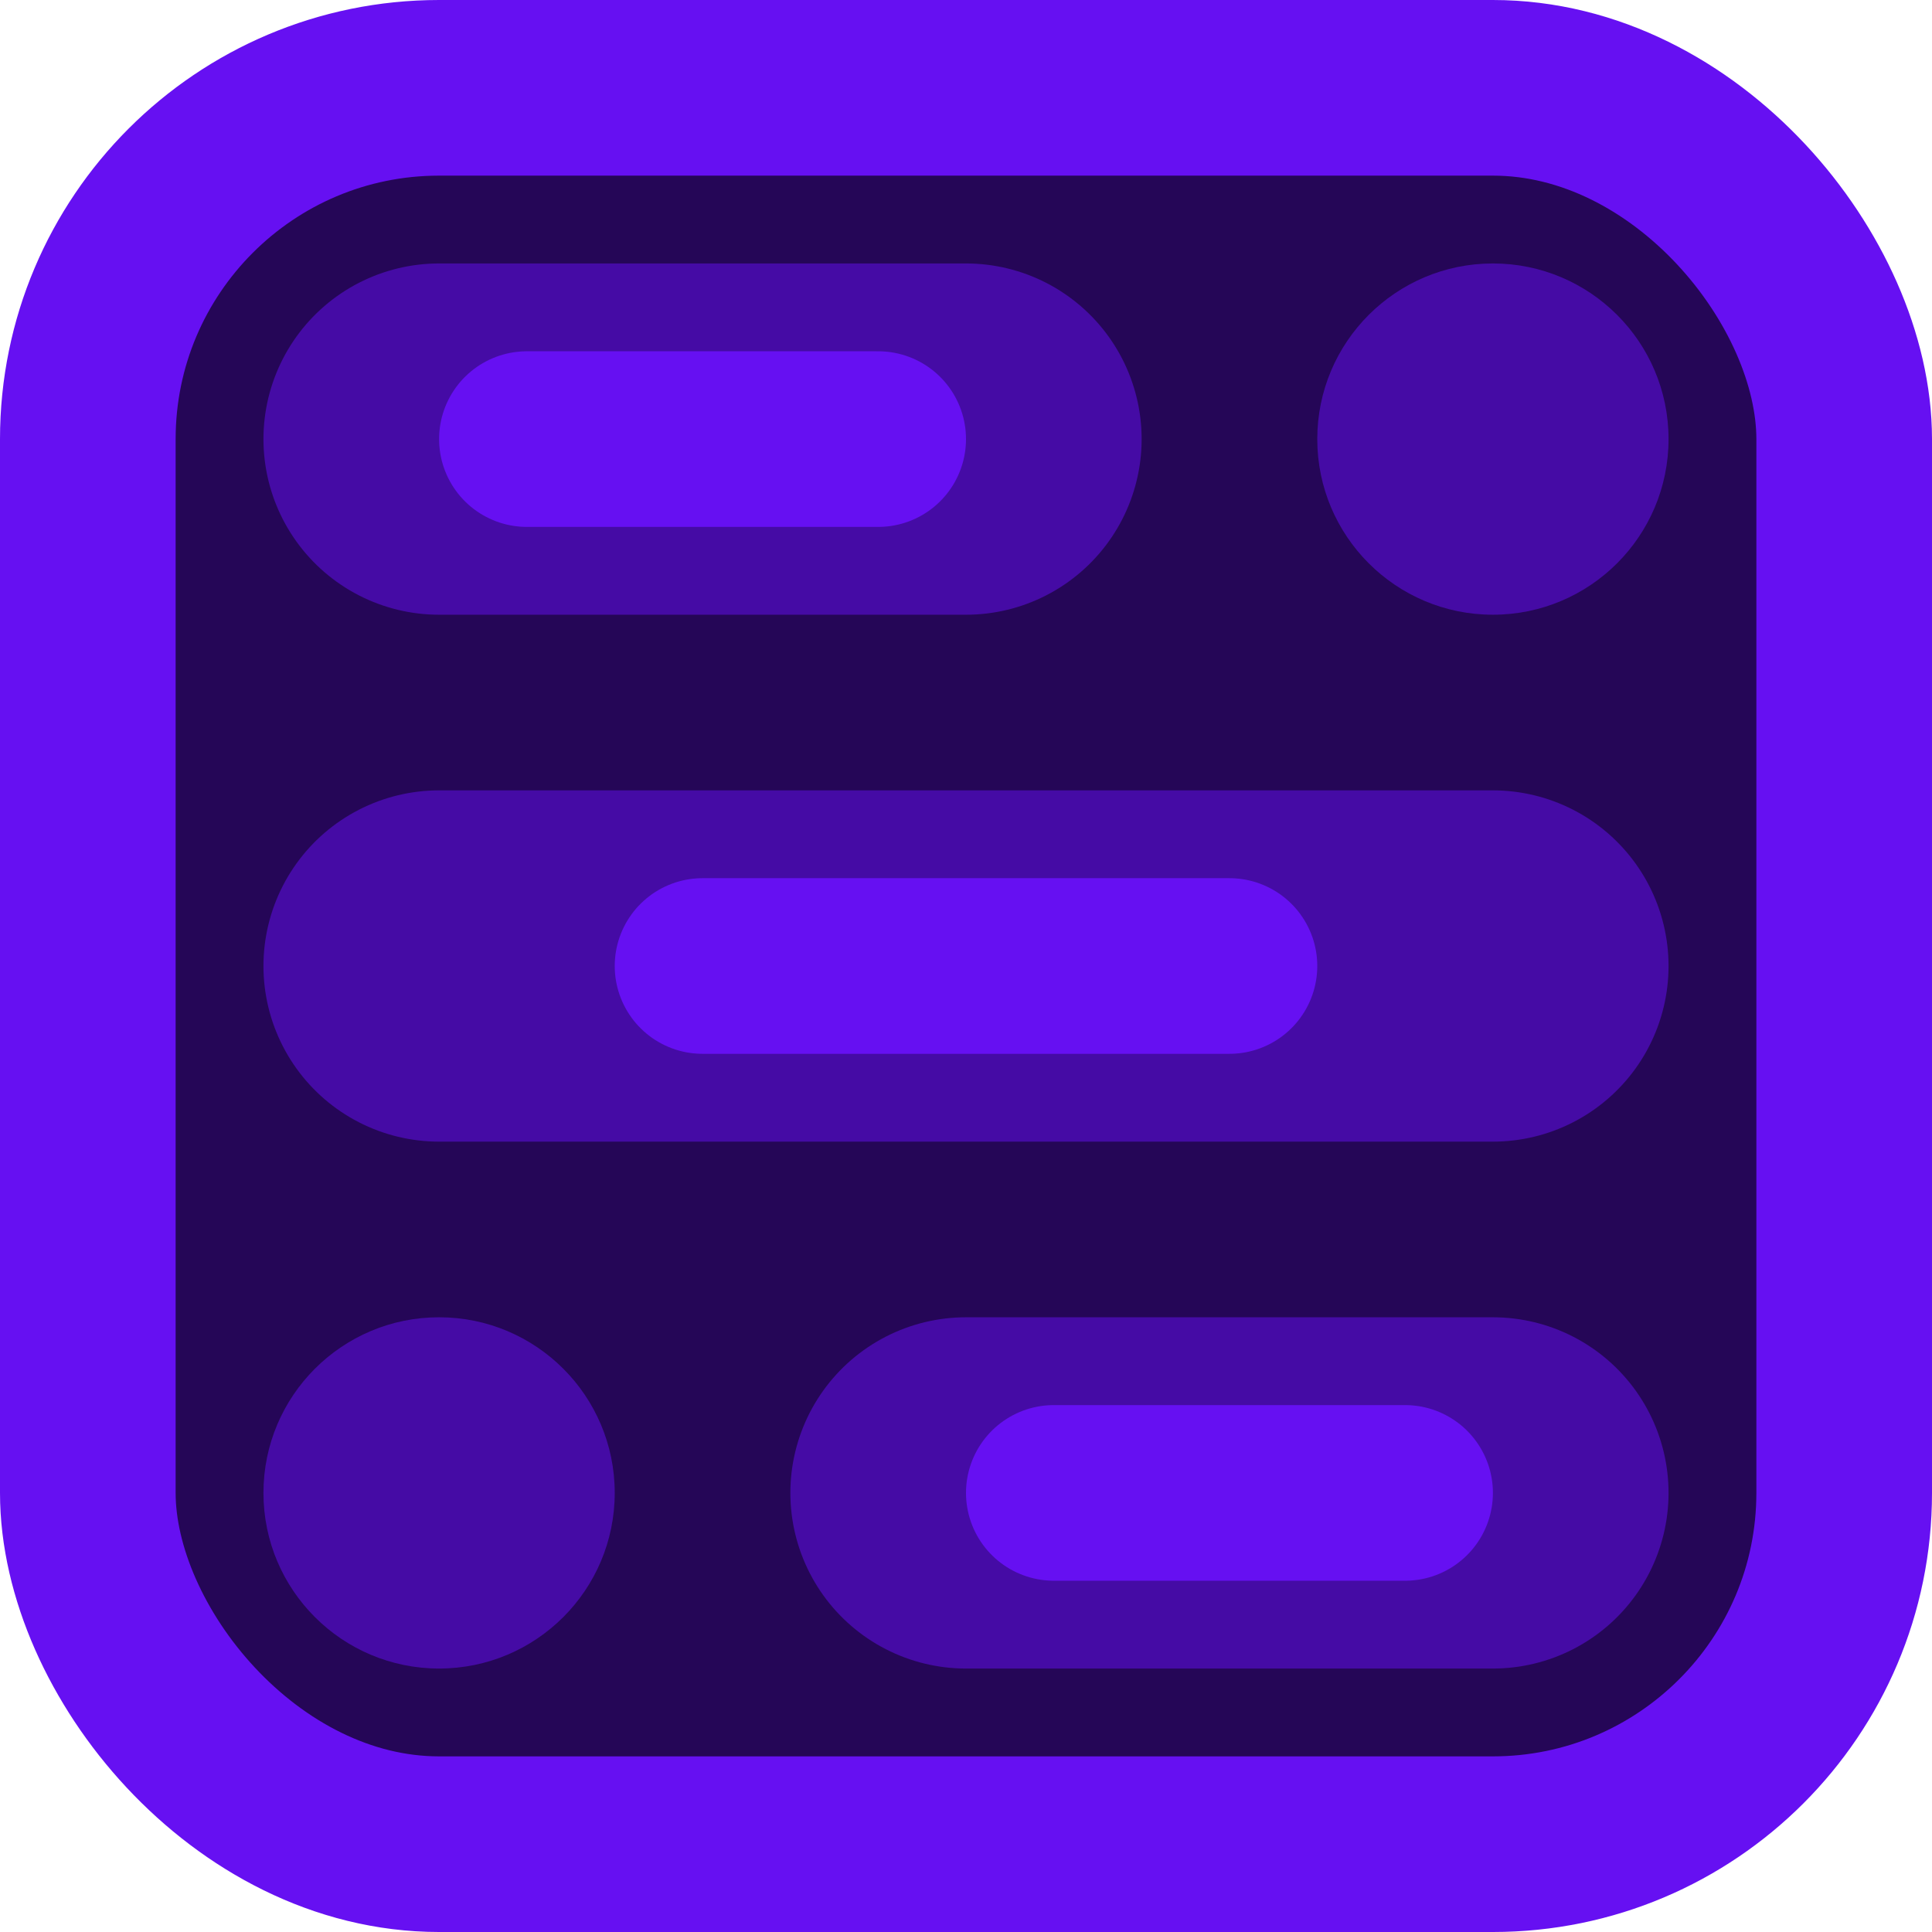<?xml version="1.0" encoding="UTF-8" standalone="no"?>
<!-- Created with Inkscape (http://www.inkscape.org/) -->

<svg
   width="1375"
   height="1375"
   viewBox="0 0 1375 1375"
   version="1.1"
   id="svg1"
   inkscape:version="1.4 (86a8ad7, 2024-10-11)"
   sodipodi:docname="logo.svg"
   inkscape:export-filename="logo-a.png"
   inkscape:export-xdpi="23.999994"
   inkscape:export-ydpi="23.999994"
   xml:space="preserve"
   xmlns:inkscape="http://www.inkscape.org/namespaces/inkscape"
   xmlns:sodipodi="http://sodipodi.sourceforge.net/DTD/sodipodi-0.dtd"
   xmlns="http://www.w3.org/2000/svg"
   xmlns:svg="http://www.w3.org/2000/svg"><sodipodi:namedview
     id="namedview1"
     pagecolor="#505050"
     bordercolor="#ffffff"
     borderopacity="1"
     inkscape:showpageshadow="0"
     inkscape:pageopacity="0"
     inkscape:pagecheckerboard="1"
     inkscape:deskcolor="#505050"
     inkscape:document-units="px"
     showguides="true"
     inkscape:zoom="0.1767767"
     inkscape:cx="1269.9637"
     inkscape:cy="902.26823"
     inkscape:window-width="1642"
     inkscape:window-height="755"
     inkscape:window-x="187"
     inkscape:window-y="214"
     inkscape:window-maximized="0"
     inkscape:current-layer="layer1"
     showgrid="true" /><defs
     id="defs1"><rect
       x="-1507.373"
       y="-1399.703"
       width="658.578"
       height="516.814"
       id="rect3" /><rect
       x="-1290.239"
       y="-967.231"
       width="942.855"
       height="1072.304"
       id="rect2" /><rect
       x="-3898.052"
       y="-1756.154"
       width="5116.193"
       height="3745.784"
       id="rect1" /></defs><g
     inkscape:label="Layer 1"
     inkscape:groupmode="layer"
     id="layer1"
     transform="translate(7241.962,2162.258)"><rect
       style="fill:#250657;fill-opacity:1;stroke:#6610f2;stroke-width:125;stroke-linecap:round;stroke-linejoin:round;stroke-dasharray:none;stroke-opacity:1;paint-order:stroke fill markers"
       id="rect4"
       width="1250"
       height="1250"
       x="-7179.462"
       y="-2099.758"
       rx="250"
       ry="250" /><path
       style="fill:none;fill-opacity:1;stroke:#450ba5;stroke-width:250;stroke-linecap:round;stroke-linejoin:round;stroke-dasharray:none;stroke-opacity:1"
       d="m -6929.462,-1849.758 h 375"
       id="path26"
       sodipodi:nodetypes="cc" /><path
       style="fill:none;fill-opacity:1;stroke:#450ba5;stroke-width:250;stroke-linecap:round;stroke-linejoin:round;stroke-dasharray:none;stroke-opacity:1"
       d="m -6929.462,-1474.758 h 749.999"
       id="path26-1"
       sodipodi:nodetypes="cc" /><path
       style="fill:none;fill-opacity:1;stroke:#450ba5;stroke-width:250;stroke-linecap:round;stroke-linejoin:round;stroke-dasharray:none;stroke-opacity:1"
       d="m -6179.463,-1099.758 h -375"
       id="path26-7"
       sodipodi:nodetypes="cc" /><path
       style="fill:none;fill-opacity:1;stroke:#6610f2;stroke-width:125;stroke-linecap:round;stroke-linejoin:round;stroke-dasharray:none;stroke-opacity:1"
       d="m -6741.962,-1474.758 h 375"
       id="path26-1-1"
       sodipodi:nodetypes="cc" /><path
       style="fill:none;fill-opacity:1;stroke:#6610f2;stroke-width:125;stroke-linecap:round;stroke-linejoin:round;stroke-dasharray:none;stroke-opacity:1"
       d="m -6866.962,-1849.758 h 250"
       id="path26-1-1-79"
       sodipodi:nodetypes="cc" /><path
       style="fill:none;fill-opacity:1;stroke:#6610f2;stroke-width:125;stroke-linecap:round;stroke-linejoin:round;stroke-dasharray:none;stroke-opacity:1"
       d="m -6491.963,-1099.758 h 250"
       id="path26-1-1-79-8"
       sodipodi:nodetypes="cc" /><path
       style="fill:none;fill-opacity:1;stroke:none;stroke-width:125;stroke-linecap:round;stroke-linejoin:round;stroke-dasharray:none;stroke-opacity:1"
       d="m -5628.962,-996.258 h 250"
       id="path26-1-1-79-8-2"
       sodipodi:nodetypes="cc" /><ellipse
       style="fill:#450ba5;fill-opacity:1;stroke:none;stroke-width:250;stroke-linecap:round;stroke-linejoin:round;stroke-dasharray:none;stroke-opacity:1"
       id="path27"
       cx="-6179.462"
       cy="1849.758"
       transform="scale(1,-1)"
       rx="125"
       ry="125" /><ellipse
       style="fill:#450ba5;fill-opacity:1;stroke:none;stroke-width:250;stroke-linecap:round;stroke-linejoin:round;stroke-dasharray:none;stroke-opacity:1"
       id="path27-4"
       cx="6929.461"
       cy="-1099.758"
       transform="scale(-1,1)"
       rx="125"
       ry="125" /></g></svg>

